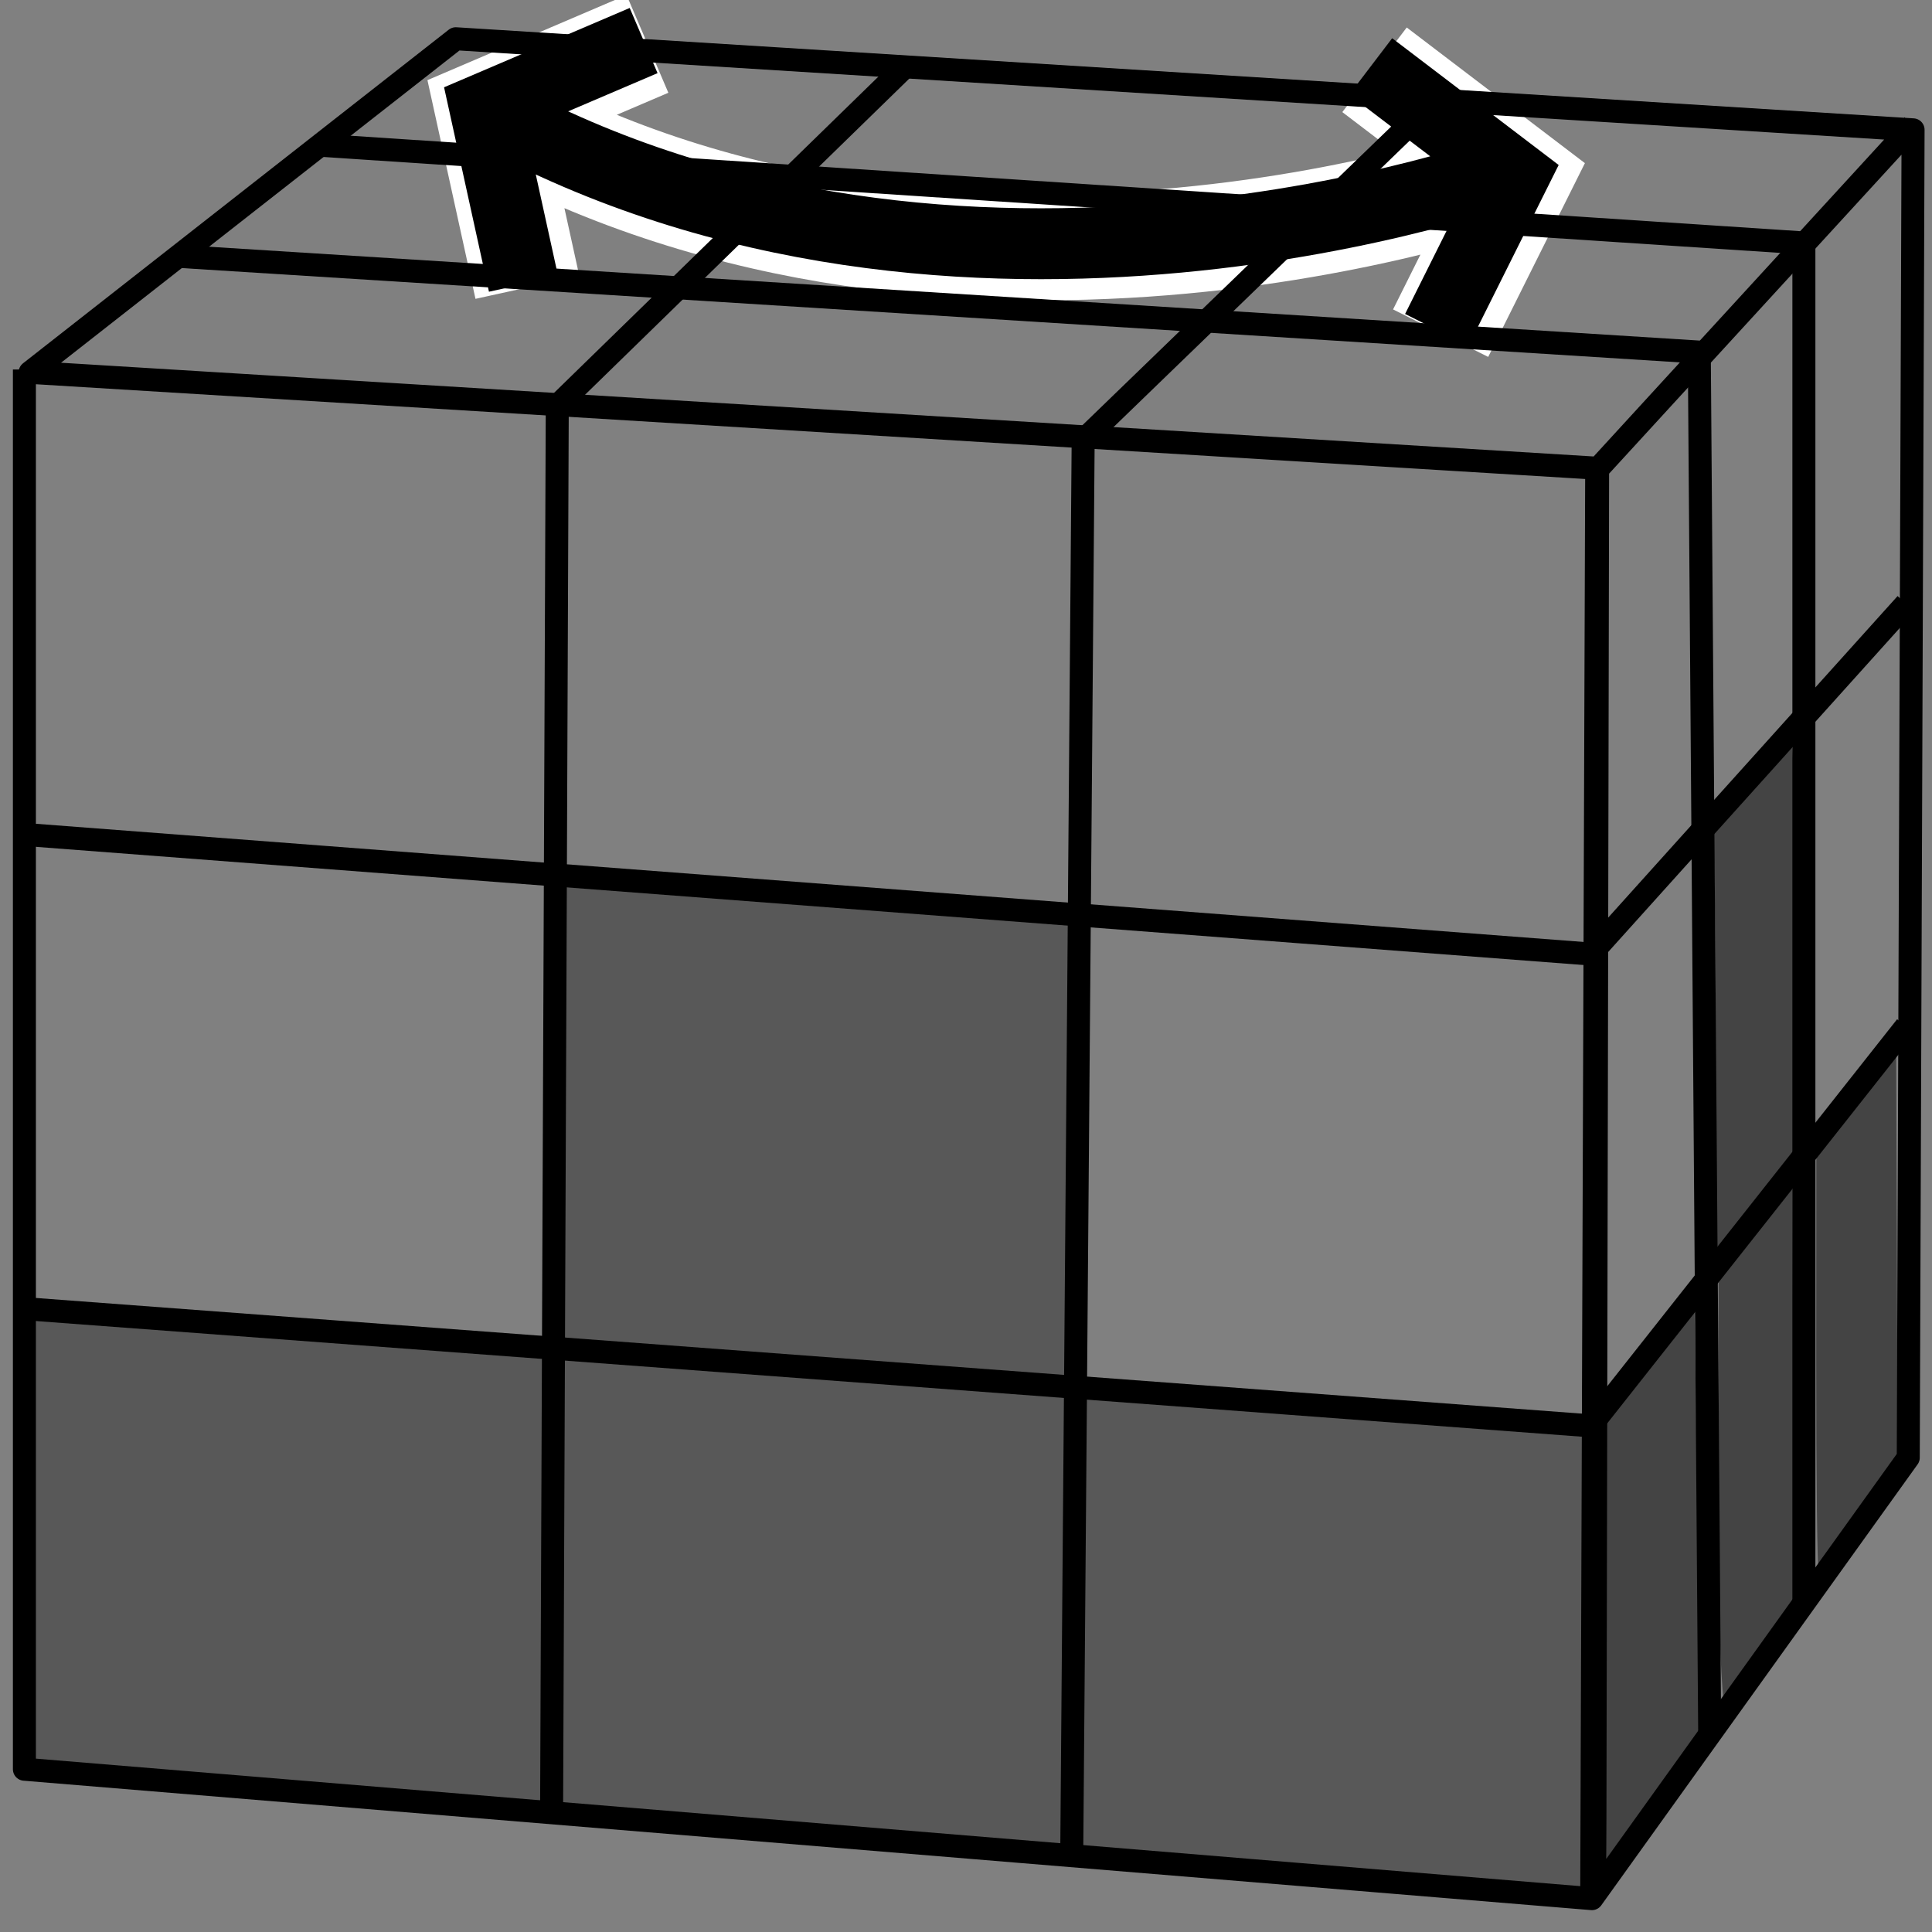 <?xml version="1.0" encoding="UTF-8" standalone="no"?>
<!-- Created with Inkscape (http://www.inkscape.org/) -->
<svg
   xmlns:dc="http://purl.org/dc/elements/1.1/"
   xmlns:cc="http://creativecommons.org/ns#"
   xmlns:rdf="http://www.w3.org/1999/02/22-rdf-syntax-ns#"
   xmlns:svg="http://www.w3.org/2000/svg"
   xmlns="http://www.w3.org/2000/svg"
   xmlns:sodipodi="http://sodipodi.sourceforge.net/DTD/sodipodi-0.dtd"
   xmlns:inkscape="http://www.inkscape.org/namespaces/inkscape"
   version="1.0"
   width="84"
   height="84"
   id="svg2"
   sodipodi:version="0.32"
   inkscape:version="0.46"
   sodipodi:docname="cube-3x3.svg"
   inkscape:output_extension="org.inkscape.output.svg.inkscape">
  <rect width="100%" height="100%" fill="#808080" stroke="none"/>
  <sodipodi:namedview
     inkscape:window-height="974"
     inkscape:window-width="1280"
     inkscape:pageshadow="2"
     inkscape:pageopacity="0.0"
     guidetolerance="10.0"
     gridtolerance="10.0"
     objecttolerance="10.0"
     borderopacity="1.0"
     bordercolor="#666666"
     pagecolor="#ffffff"
     id="base"
     showgrid="false"
     inkscape:zoom="8"
     inkscape:cx="47.671238"
     inkscape:cy="36.906581"
     inkscape:window-x="-8"
     inkscape:window-y="-8"
     inkscape:current-layer="svg2"
     showguides="false">
    <inkscape:grid
       type="xygrid"
       id="grid2544" />
  </sodipodi:namedview>
  <defs
     id="defs4">
    <inkscape:perspective
       id="perspective11"
       inkscape:persp3d-origin="42 : 28 : 1"
       inkscape:vp_z="137.77406 : 148.49372 : 1"
       inkscape:vp_y="6.1230318e-14 : 1000 : 0"
       inkscape:vp_x="-49.205021 : 82.594143 : 1"
       sodipodi:type="inkscape:persp3d" />
  </defs>
  <g
     id="g2403"
     transform="matrix(1.541,0,0,1.541,2.628,-69.126)">
    <path
       style="fill:none;fill-rule:evenodd;stroke:#ffffff;stroke-width:3;stroke-linecap:butt;stroke-linejoin:miter;stroke-miterlimit:4;stroke-dasharray:none;stroke-opacity:1"
       id="path2405"
       d="M 12.174,48.074 C 25.539,55.442 41.084,49.696 41.084,49.696 M 37.076,46.827 L 41.115,49.902 L 38.941,54.258 M 13.175,52.968 L 12.086,48.01 L 16.562,46.096" />
    <path
       style="fill:none;fill-rule:evenodd;stroke:#000000;stroke-width:2;stroke-linecap:butt;stroke-linejoin:miter;stroke-miterlimit:4;stroke-dasharray:none;stroke-opacity:1"
       id="path2407"
       d="M 12.066,47.98 C 25.431,55.348 40.976,49.601 40.976,49.601 M 36.968,46.732 L 41.007,49.807 L 38.833,54.163 M 13.067,52.874 L 11.978,47.915 L 16.454,46.002" />
  </g>
  <path
     d="M 83.177,5.436 L 69.421,20.442 L 69.206,82.342 M 1.061,16.065 L 1.061,76.923 L 69.213,82.55 L 82.968,63.376 L 83.177,5.645 L 19.818,1.685 L 1.309,16.19 L 69.461,20.358 L 69.338,82.509"
     sodipodi:nodetypes="ccccccccccc"
     style="fill:none;fill-rule:evenodd;stroke:#000000;stroke-width:1;stroke-linecap:butt;stroke-linejoin:round;stroke-miterlimit:4;stroke-dasharray:none;stroke-opacity:1"
     id="path2389" />
  <path
     style="fill:none;fill-rule:evenodd;stroke:#000000;stroke-width:1px;stroke-linecap:butt;stroke-linejoin:miter;stroke-opacity:1"
     d="M 24.231,17.147 L 23.982,78.905"
     id="path3334" />
  <path
     style="fill:none;fill-rule:evenodd;stroke:#000000;stroke-width:1px;stroke-linecap:butt;stroke-linejoin:miter;stroke-opacity:1"
     d="M 46.598,80.521 L 47.095,19.011"
     id="path3336" />
  <path
     style="fill:none;fill-rule:evenodd;stroke:#000000;stroke-width:1px;stroke-linecap:butt;stroke-linejoin:miter;stroke-opacity:1"
     d="M 69.338,62.006 L 1.243,56.911"
     id="path3338" />
  <path
     style="fill:none;fill-rule:evenodd;stroke:#000000;stroke-width:1px;stroke-linecap:butt;stroke-linejoin:miter;stroke-opacity:1"
     d="M 1.118,36.284 L 69.462,41.503"
     id="path3340" />
  <path
     style="fill:none;fill-rule:evenodd;stroke:#000000;stroke-width:1px;stroke-linecap:butt;stroke-linejoin:miter;stroke-opacity:1"
     d="M 78.399,10.561 L 14,6.321"
     id="path3348"
     sodipodi:nodetypes="cc" />
  <path
     id="path3350"
     d="M 7.87,11.152 L 73.977,15.314"
     style="fill:none;fill-rule:evenodd;stroke:#000000;stroke-width:1px;stroke-linecap:butt;stroke-linejoin:miter;stroke-opacity:1"
     sodipodi:nodetypes="cc" />
  <path
     id="path3354"
     d="M 78.43,69.803 L 78.43,10.624"
     style="fill:none;fill-rule:evenodd;stroke:#000000;stroke-width:1px;stroke-linecap:butt;stroke-linejoin:miter;stroke-opacity:1"
     sodipodi:nodetypes="cc" />
  <path
     sodipodi:nodetypes="cc"
     id="path3358"
     d="M 73.884,15.579 L 74.334,75.348"
     style="fill:none;fill-rule:evenodd;stroke:#000000;stroke-width:1px;stroke-linecap:butt;stroke-linejoin:miter;stroke-opacity:1" />
  <path
     style="fill:none;fill-rule:evenodd;stroke:#000000;stroke-width:1px;stroke-linecap:butt;stroke-linejoin:miter;stroke-opacity:1"
     d="M 69.25,61.875 L 82.875,44.625"
     id="path3360" />
  <path
     style="fill:none;fill-rule:evenodd;stroke:#000000;stroke-width:1px;stroke-linecap:butt;stroke-linejoin:miter;stroke-opacity:1"
     d="M 69.375,41.25 L 82.875,26.25"
     id="path3362" />
  <path
     style="fill:none;fill-rule:evenodd;stroke:#000000;stroke-width:1px;stroke-linecap:butt;stroke-linejoin:miter;stroke-opacity:1"
     d="M 47.25,19 L 62.5,4.25"
     id="path3364" />
  <path
     style="fill:none;fill-rule:evenodd;stroke:#000000;stroke-width:1px;stroke-linecap:butt;stroke-linejoin:miter;stroke-opacity:1"
     d="M 24.375,17.5 L 39.375,2.875"
     id="path3366" />
  <path
     style="fill:#000000;fill-opacity:0.314;stroke:none;stroke-width:0.062;stroke-miterlimit:4;stroke-dasharray:none;stroke-opacity:1"
     d="M 34.702,59.359 L 24.104,58.555 L 24.104,48.349 C 24.104,38.717 24.117,38.143 24.333,38.144 C 24.743,38.144 46.854,39.85 46.881,39.883 C 46.895,39.901 46.877,44.478 46.84,50.054 L 46.773,60.193 L 46.037,60.178 C 45.632,60.169 40.531,59.8 34.702,59.359 L 34.702,59.359 z"
     id="path3384" />
  <path
     style="fill:#000000;fill-opacity:0.314;stroke:none;stroke-width:0.5;stroke-miterlimit:4;stroke-dasharray:none;stroke-opacity:1"
     d="M 12.124,77.758 C 6.313,77.266 1.455,76.86 1.329,76.855 C 1.112,76.847 1.099,76.284 1.099,66.937 C 1.099,57.588 1.112,57.028 1.329,57.025 C 1.744,57.02 23.204,58.611 23.642,58.679 L 24.068,58.746 L 24.068,62.59 C 24.068,64.705 24.029,69.191 23.981,72.559 L 23.894,78.684 L 23.292,78.668 C 22.961,78.66 17.935,78.25 12.124,77.758 L 12.124,77.758 z"
     id="path3386" />
  <path
     style="fill:#000000;fill-opacity:0.314;stroke:none;stroke-width:0.5;stroke-miterlimit:4;stroke-dasharray:none;stroke-opacity:1"
     d="M 34.808,79.637 C 28.961,79.143 24.133,78.737 24.079,78.733 C 23.968,78.725 23.976,71.828 24.097,63.96 L 24.177,58.708 L 34.94,59.521 C 40.859,59.968 45.923,60.337 46.194,60.342 L 46.686,60.351 L 46.686,66.696 C 46.686,70.185 46.647,74.733 46.6,76.802 L 46.513,80.564 L 45.976,80.548 C 45.681,80.54 40.655,80.13 34.808,79.637 L 34.808,79.637 z"
     id="path3388" />
  <path
     style="fill:#000000;fill-opacity:0.314;stroke:none;stroke-width:0.5;stroke-miterlimit:4;stroke-dasharray:none;stroke-opacity:1"
     d="M 57.566,81.516 C 51.719,81.023 46.862,80.616 46.773,80.612 C 46.646,80.607 46.629,78.452 46.693,70.532 C 46.738,64.991 46.786,60.443 46.8,60.425 C 46.839,60.376 69.192,62.062 69.223,62.117 C 69.238,62.143 69.23,66.727 69.205,72.304 L 69.159,82.443 L 68.678,82.428 C 68.413,82.42 63.413,82.01 57.566,81.516 L 57.566,81.516 z"
     id="path3390" />
  <path
     style="fill:#000000;fill-opacity:0.471;stroke:none;stroke-width:0.5;stroke-miterlimit:4;stroke-dasharray:none;stroke-opacity:1"
     d="M 69.799,71.39 L 69.799,61.612 L 71.735,59.163 L 73.671,56.714 L 73.751,62.127 C 73.795,65.105 73.84,69.343 73.85,71.547 L 73.868,75.553 L 71.888,78.306 C 70.799,79.82 69.884,81.084 69.854,81.114 C 69.824,81.144 69.799,76.768 69.799,71.39 L 69.799,71.39 z"
     id="path3392" />
  <path
     style="fill:#000000;fill-opacity:0.471;stroke:none;stroke-width:0.5;stroke-miterlimit:4;stroke-dasharray:none;stroke-opacity:1"
     d="M 74.593,46.558 C 74.593,42.124 74.558,37.936 74.516,37.25 L 74.44,36.003 L 76.036,34.231 C 76.914,33.257 77.717,32.373 77.819,32.267 C 77.981,32.101 78.006,33.305 78.006,41.194 L 78.006,50.313 L 76.354,52.411 C 75.446,53.565 74.678,54.534 74.648,54.564 C 74.618,54.594 74.593,50.991 74.593,46.558 L 74.593,46.558 z"
     id="path3406" />
  <path
     style="fill:#000000;fill-opacity:0.471;stroke:none;stroke-width:0.5;stroke-miterlimit:4;stroke-dasharray:none;stroke-opacity:1"
     d="M 74.805,71.906 C 74.757,70.7 74.718,66.498 74.718,62.568 L 74.718,55.423 L 76.326,53.384 L 77.934,51.346 L 77.967,60.559 L 78.001,69.773 L 76.536,71.832 C 75.73,72.964 75.031,73.937 74.981,73.994 C 74.932,74.051 74.852,73.111 74.805,71.906 L 74.805,71.906 z"
     id="path3408" />
  <path
     style="fill:#000000;fill-opacity:0.471;stroke:none;stroke-width:0.5;stroke-miterlimit:4;stroke-dasharray:none;stroke-opacity:1"
     d="M 78.967,59.207 L 78.972,50.026 L 80.706,47.831 L 82.44,45.636 L 82.474,54.554 L 82.507,63.471 L 80.845,65.805 C 79.931,67.088 79.134,68.195 79.073,68.263 C 79.012,68.332 78.964,64.257 78.967,59.207 L 78.967,59.207 z"
     id="path3410" />
</svg>
